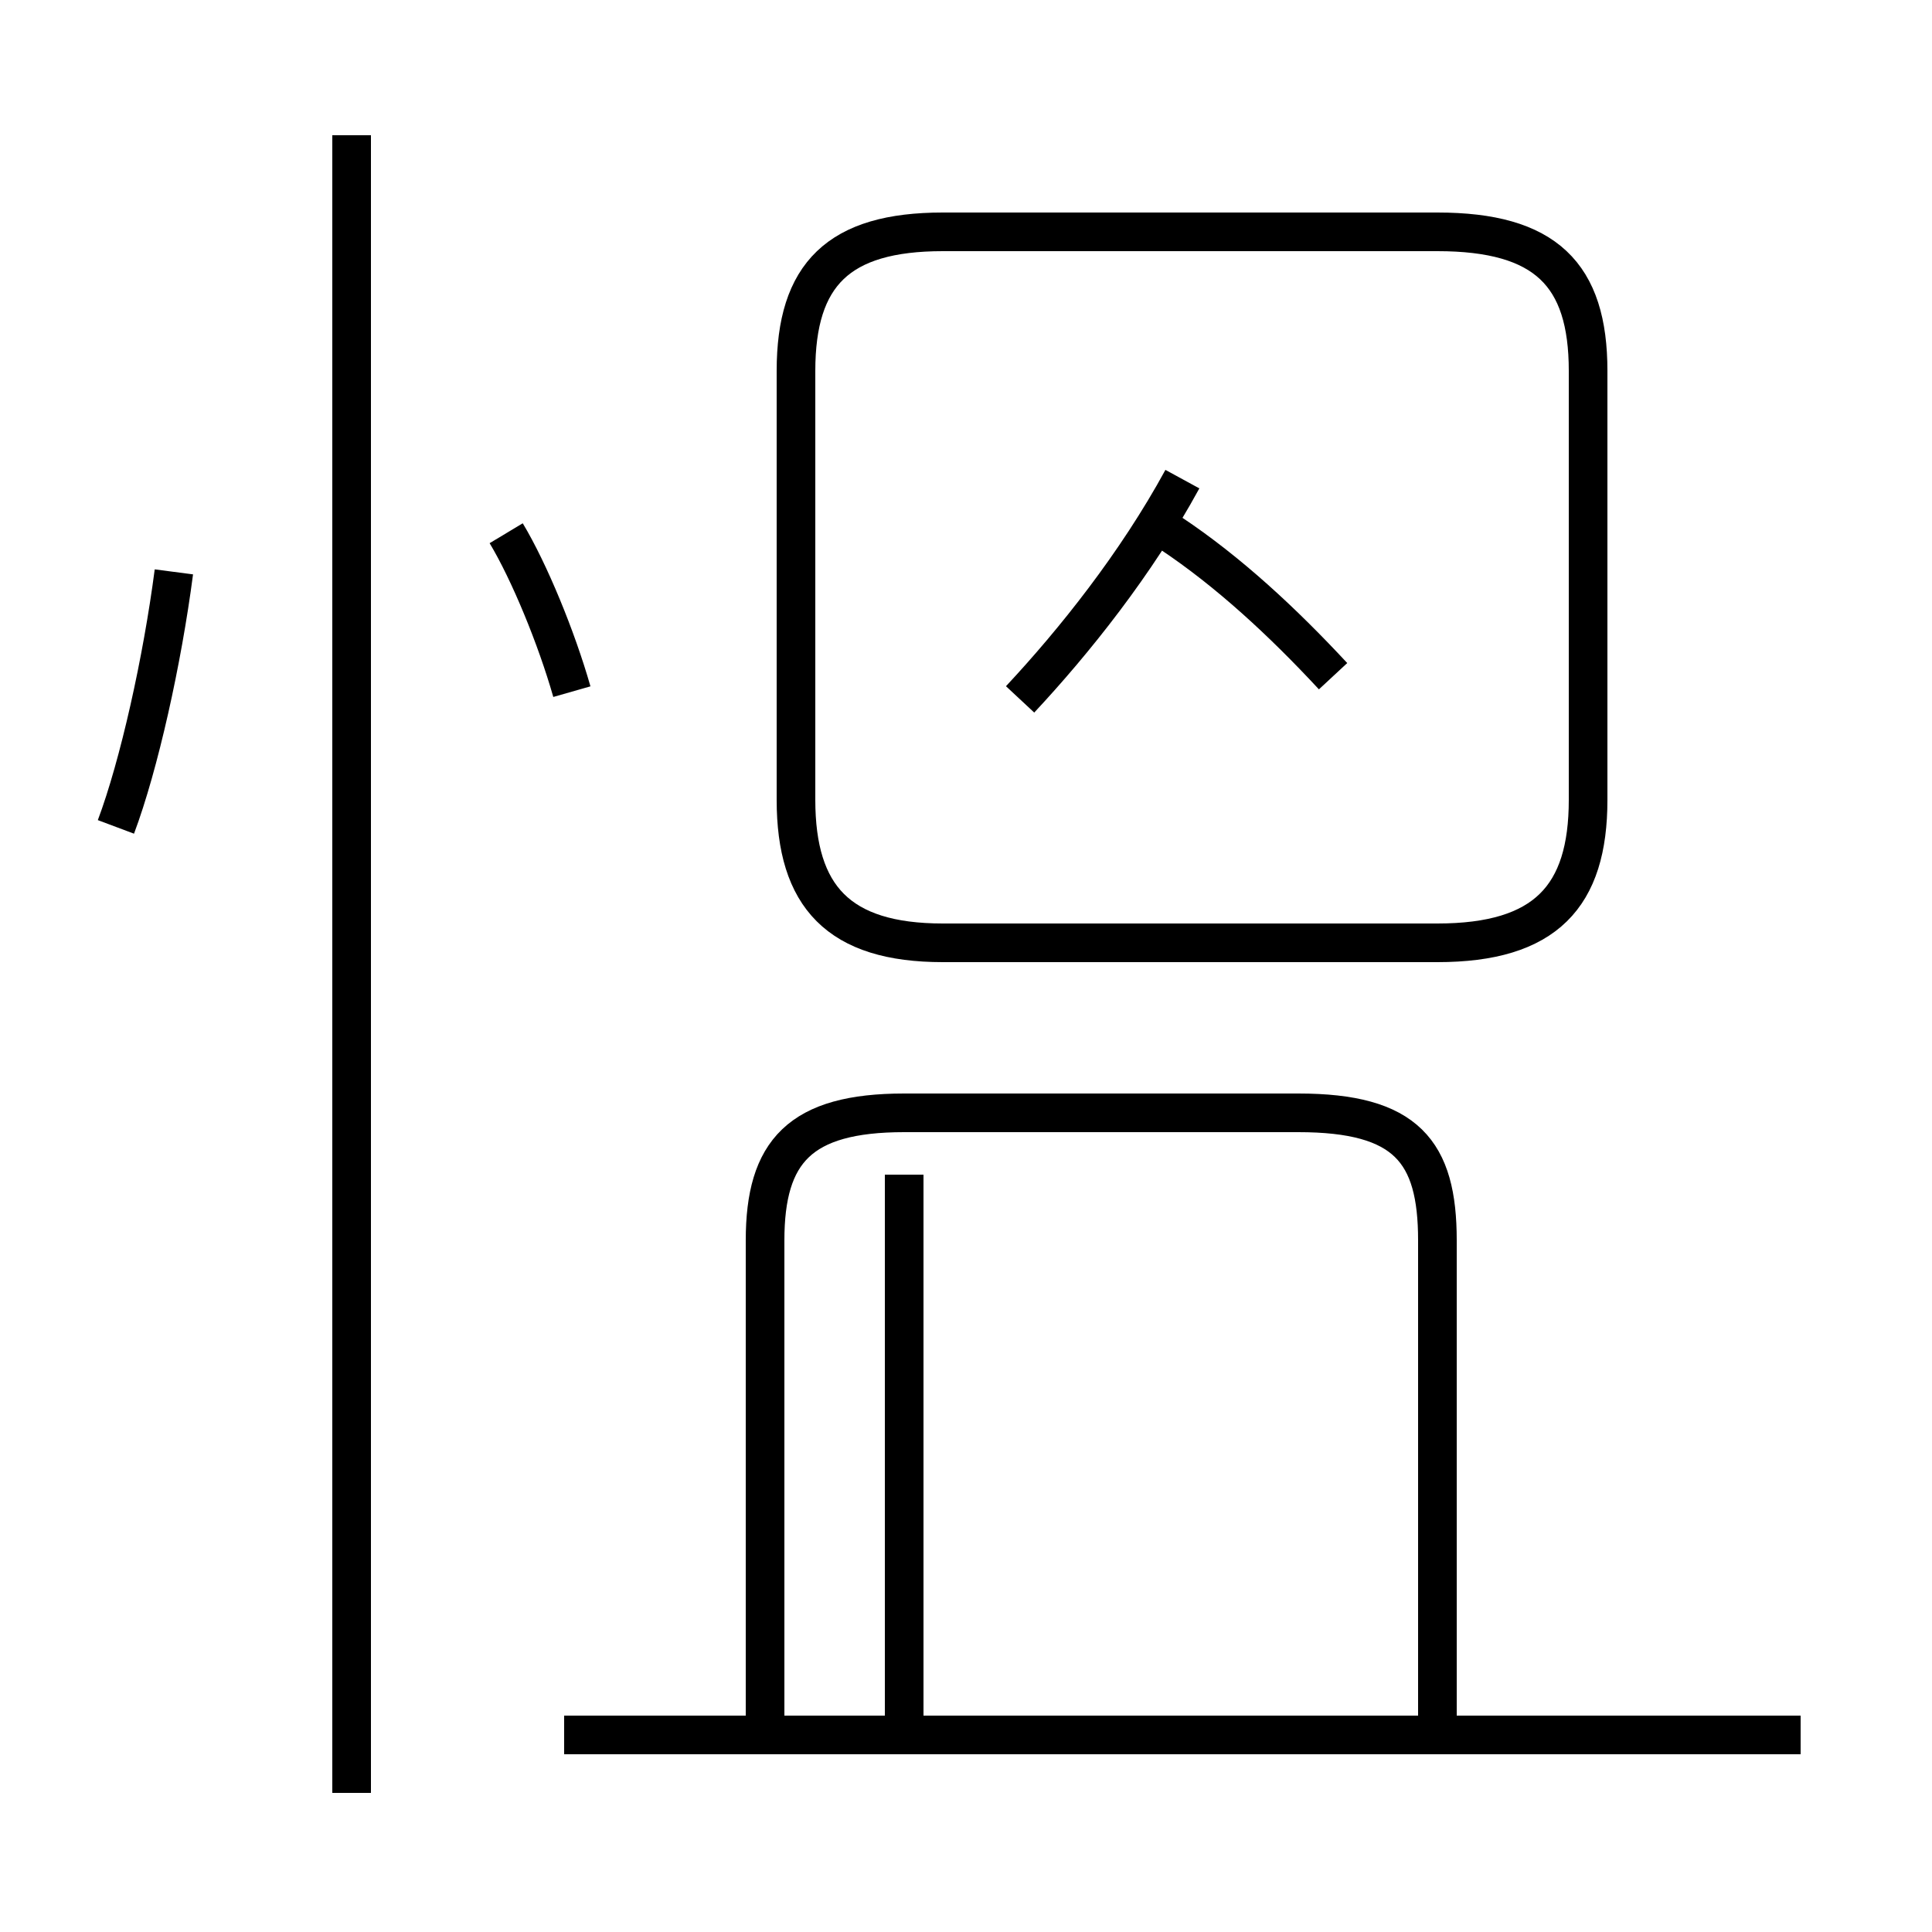 <?xml version='1.0' encoding='utf8'?>
<svg viewBox="0.0 -44.0 50.0 50.0" version="1.1" xmlns="http://www.w3.org/2000/svg">
<rect x="0.0" y="-44.0" width="50.0" height="50.0" fill="#808080" stroke="none"/>
<rect x="-1000" y="-1000" width="2000" height="2000" stroke="white" fill="white"/>
<g style="fill:none; stroke:#000000;  stroke-width:1">
<path d="M 3.0 22.6 C 3.6 24.2 4.2 26.9 4.5 29.2 M 9.1 -2.4 L 9.1 40.5 M 14.8 26.1 C 14.4 27.5 13.7 29.2 13.1 30.2 M 26.4 25.9 C 27.8 27.4 29.4 29.4 30.6 31.6 M 23.4 -1.2 L 23.4 13.6 M 46.6 -0.9 L 14.6 -0.9 M 37.2 -0.6 L 37.2 11.9 C 37.2 14.2 36.4 15.2 33.6 15.2 L 23.4 15.2 C 20.7 15.2 19.8 14.2 19.8 11.9 L 19.8 -1.2 M 24.4 19.6 L 37.2 19.6 C 40.0 19.6 41.1 20.8 41.1 23.3 L 41.1 34.4 C 41.1 36.9 40.0 38.0 37.2 38.0 L 24.4 38.0 C 21.7 38.0 20.6 36.9 20.6 34.4 L 20.6 23.3 C 20.6 20.8 21.7 19.6 24.4 19.6 Z M 34.5 26.5 C 33.2 27.9 31.8 29.2 30.3 30.2 " transform="scale(1, -1)" />
</g>
</svg>